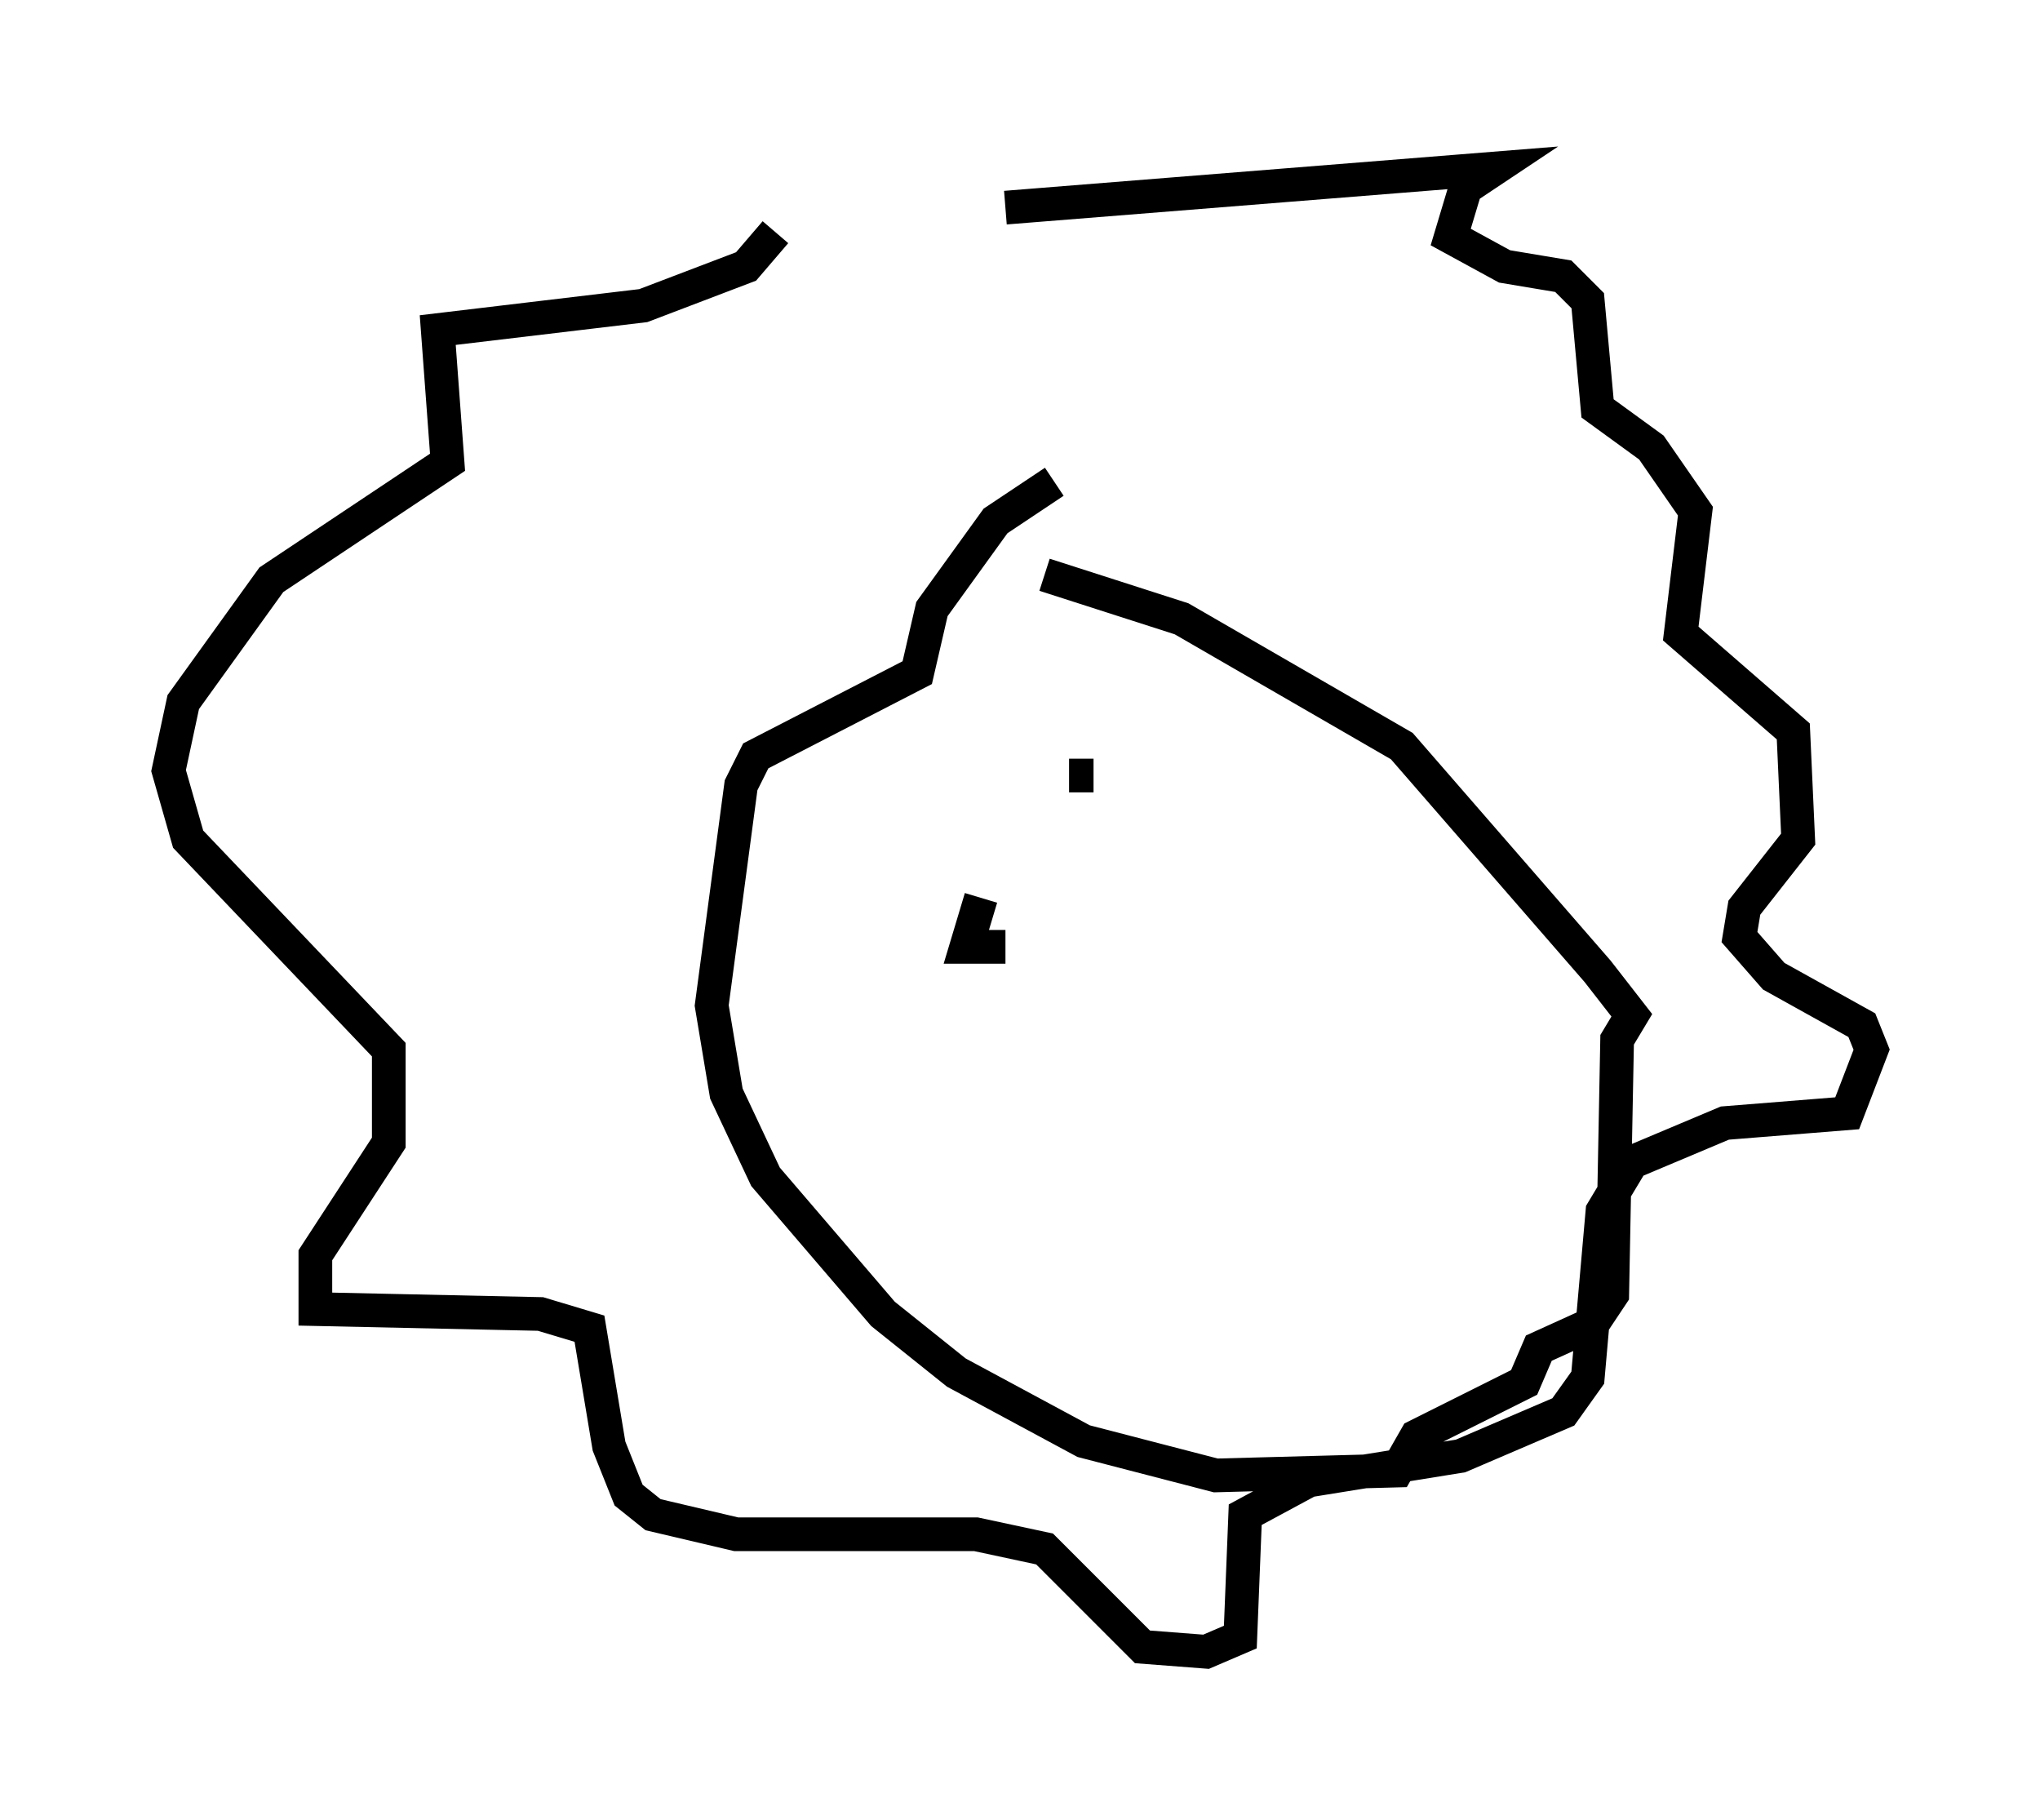 <?xml version="1.0" encoding="utf-8" ?>
<svg baseProfile="full" height="54.011" version="1.1" width="60.547" xmlns="http://www.w3.org/2000/svg" xmlns:ev="http://www.w3.org/2001/xml-events" xmlns:xlink="http://www.w3.org/1999/xlink"><defs /><rect fill="white" height="54.011" width="60.547" x="0" y="0" /><path d="M32.017, 14.296 m-0.726, 0.0 l-1.743, 1.162 -1.888, 2.615 l-0.436, 1.888 -4.793, 2.469 l-0.436, 0.872 -0.872, 6.536 l0.436, 2.615 1.162, 2.469 l3.486, 4.067 2.179, 1.743 l3.777, 2.034 3.922, 1.017 l5.374, -0.145 0.581, -1.017 l3.196, -1.598 0.436, -1.017 l1.598, -0.726 0.581, -0.872 l0.145, -7.553 0.436, -0.726 l-1.017, -1.307 -5.81, -6.682 l-6.536, -3.777 -4.067, -1.307 m-1.162, -10.894 l14.525, -1.162 -0.872, 0.581 l-0.436, 1.453 1.598, 0.872 l1.743, 0.291 0.726, 0.726 l0.291, 3.196 1.598, 1.162 l1.307, 1.888 -0.436, 3.631 l3.341, 2.905 0.145, 3.196 l-1.598, 2.034 -0.145, 0.872 l1.017, 1.162 2.615, 1.453 l0.291, 0.726 -0.726, 1.888 l-3.631, 0.291 -2.76, 1.162 l-0.872, 1.453 -0.436, 4.939 l-0.726, 1.017 -3.05, 1.307 l-4.503, 0.726 -1.888, 1.017 l-0.145, 3.631 -1.017, 0.436 l-1.888, -0.145 -2.905, -2.905 l-2.034, -0.436 -7.117, 0.0 l-2.469, -0.581 -0.726, -0.581 l-0.581, -1.453 -0.581, -3.486 l-1.453, -0.436 -6.682, -0.145 l0.0, -1.598 2.179, -3.341 l0.0, -2.76 -5.955, -6.246 l-0.581, -2.034 0.436, -2.034 l2.615, -3.631 5.229, -3.486 l-0.291, -3.922 6.101, -0.726 l3.05, -1.162 0.872, -1.017 m6.101, 19.754 l-0.436, 1.453 1.162, 0.0 m1.888, -5.084 l0.726, 0.0 " fill="none" stroke="black" stroke-width="1" /></svg>